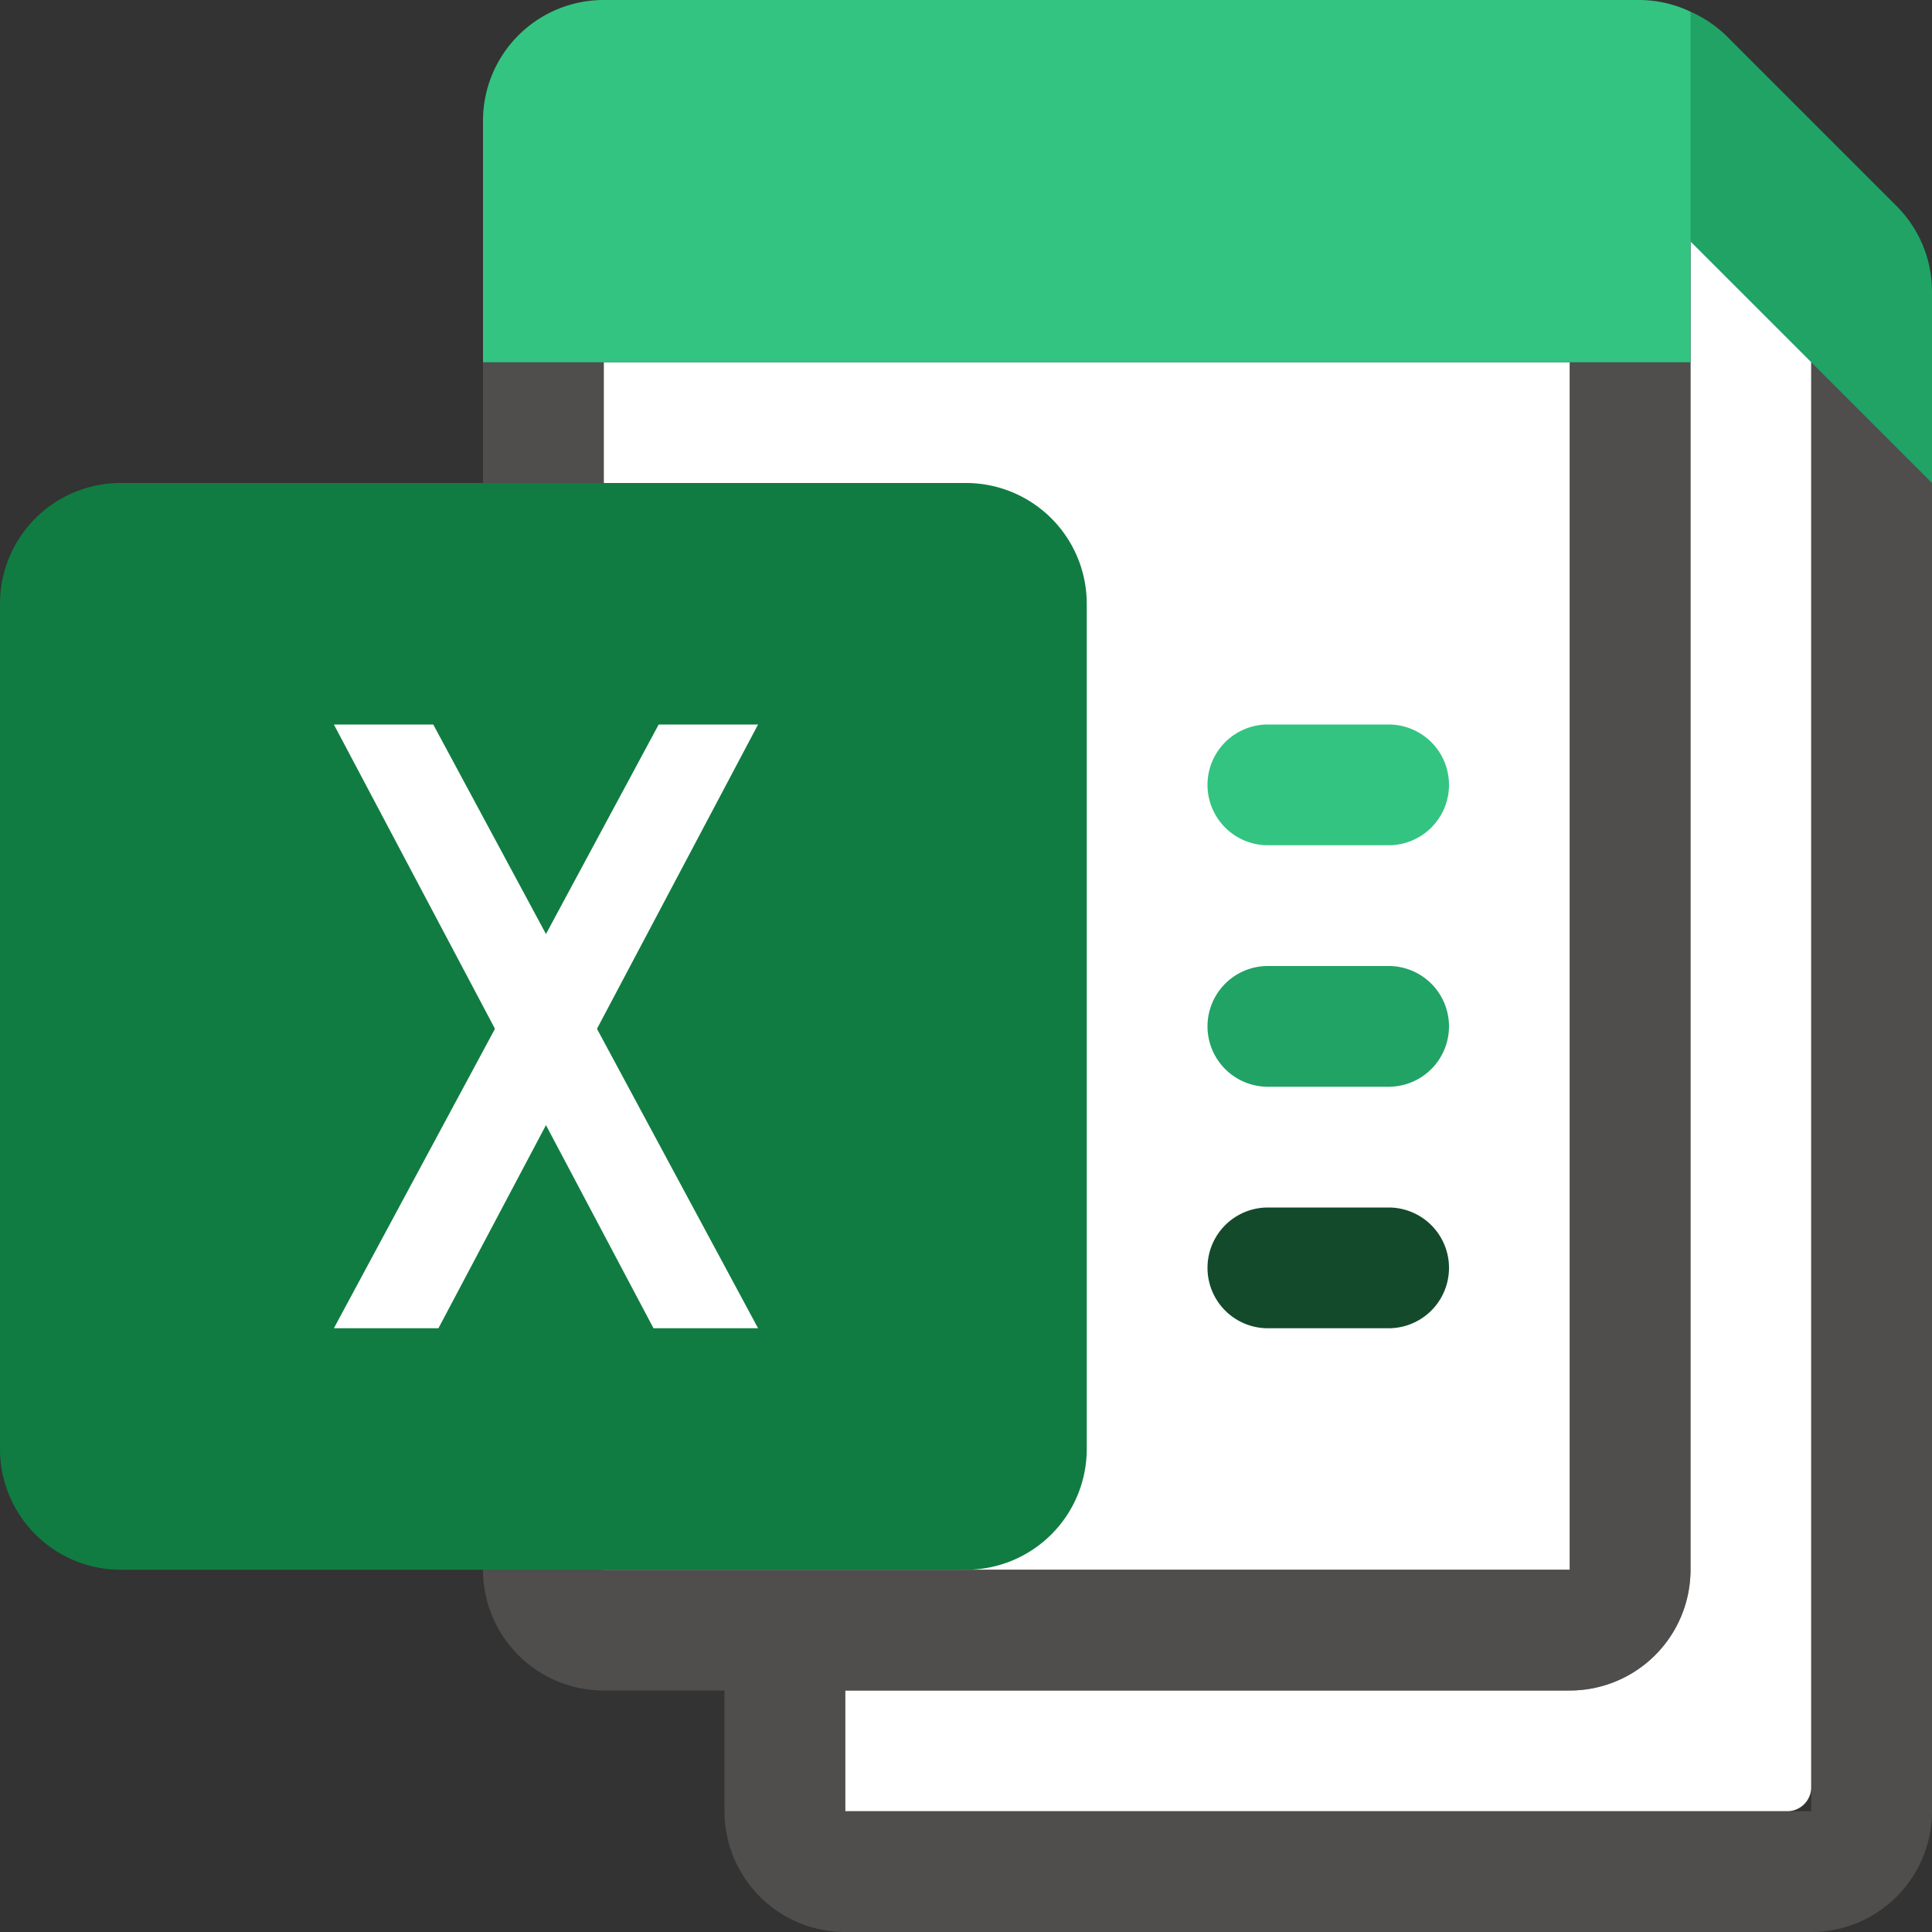 <svg xmlns="http://www.w3.org/2000/svg" viewBox="0 0 16 16"><rect x="0" y="0" width="16" height="16" fill="#333333" stroke="none"/><g fill="#FFF"><path d="M14 2v11a1 1 0 0 1-1 1H7v1h7.8a.2.2 0 0 0 .2-.2V2.726l-1.18-1.042-.193.316H14z"/><path d="M5 3h8v10H5z"/></g><path opacity=".64" fill="#605E5C" d="M15 3v12H7v-1h6a1 1 0 0 0 1-1V2H4v11a1 1 0 0 0 1 1h1v1a1 1 0 0 0 1 1h8a1 1 0 0 0 1-1V3h-1zM5 3h8v10h.001H5V3z"/><path fill="#33C481" d="M14 .097A.991.991 0 0 0 13.586 0H5a1 1 0 0 0-1 1v2h10V2l.5-.5V.75L14 .097z"/><path fill="#21A366" d="M16 4V2.414a1 1 0 0 0-.293-.707L14.293.293A.997.997 0 0 0 14 .097V2l2 2z"/><path fill="#33C481" d="M11.5 6h-1a.5.5 0 1 0 0 1h1a.5.5 0 1 0 0-1z"/><path fill="#21A366" d="M11.5 8h-1a.5.5 0 1 0 0 1h1a.5.5 0 1 0 0-1z"/><path fill="#134A2C" d="M11.5 10h-1a.5.5 0 1 0 0 1h1a.5.5 0 1 0 0-1z"/><g><path fill="#107C41" d="M1 13h7a1 1 0 0 0 1-1V5a1 1 0 0 0-1-1H1a1 1 0 0 0-1 1v7a1 1 0 0 0 1 1z"/><path fill="#FFF" d="M5.412 11L2.765 6h.823l2.69 5z"/><path fill="#FFF" d="M3.631 11l2.647-5h-.823l-2.69 5z"/></g></svg>